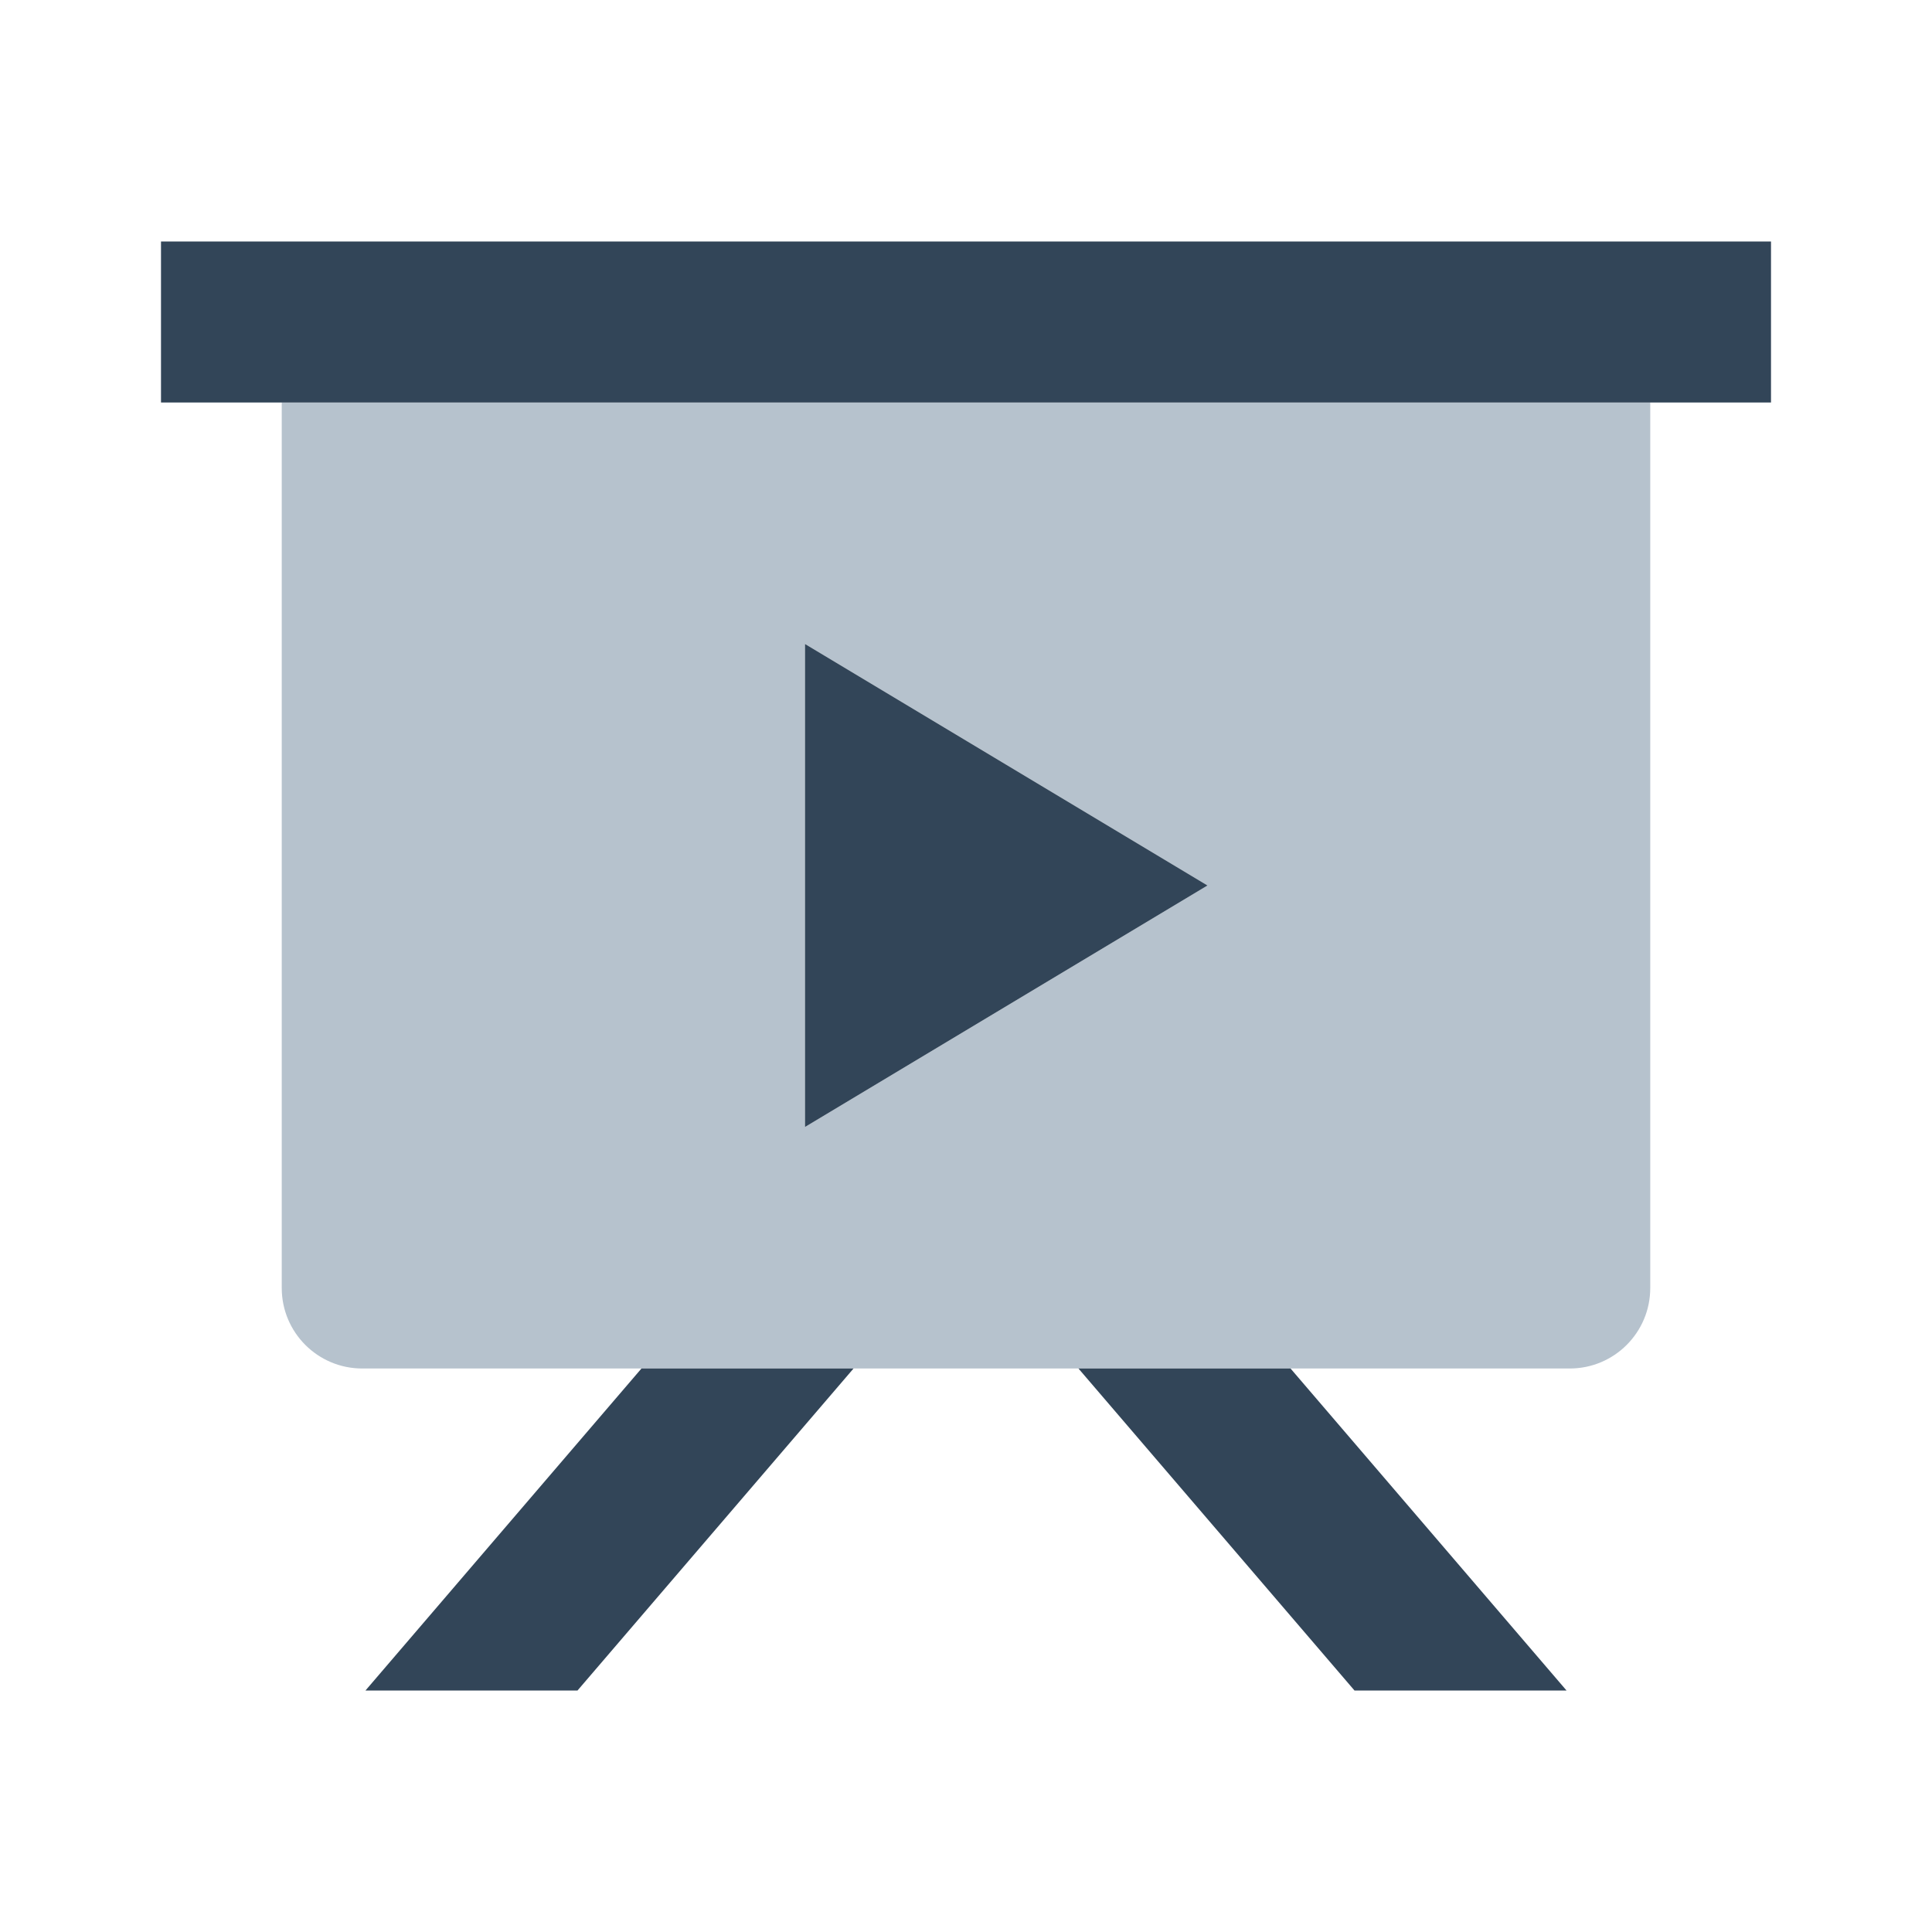 <svg width="48" height="48" viewBox="0 0 48 48" fill="none" xmlns="http://www.w3.org/2000/svg">
<path fill-rule="evenodd" clip-rule="evenodd" d="M41 10H7V32C7 33.105 7.895 34 9 34H39C40.105 34 41 33.105 41 32V10ZM20 28L30 22L20 16L20 28Z" fill="#B6C2CD"/>
<path d="M44 6H4V10H44V6Z" fill="#324558"/>
<path d="M30 22L20 28V16L30 22Z" fill="#324558"/>
<path d="M15.937 34L9.08 42H14.348L21.206 34H15.937Z" fill="#324558"/>
<path d="M26.794 34L33.652 42H38.92L32.063 34H26.794Z" fill="#324558"/>
</svg>

